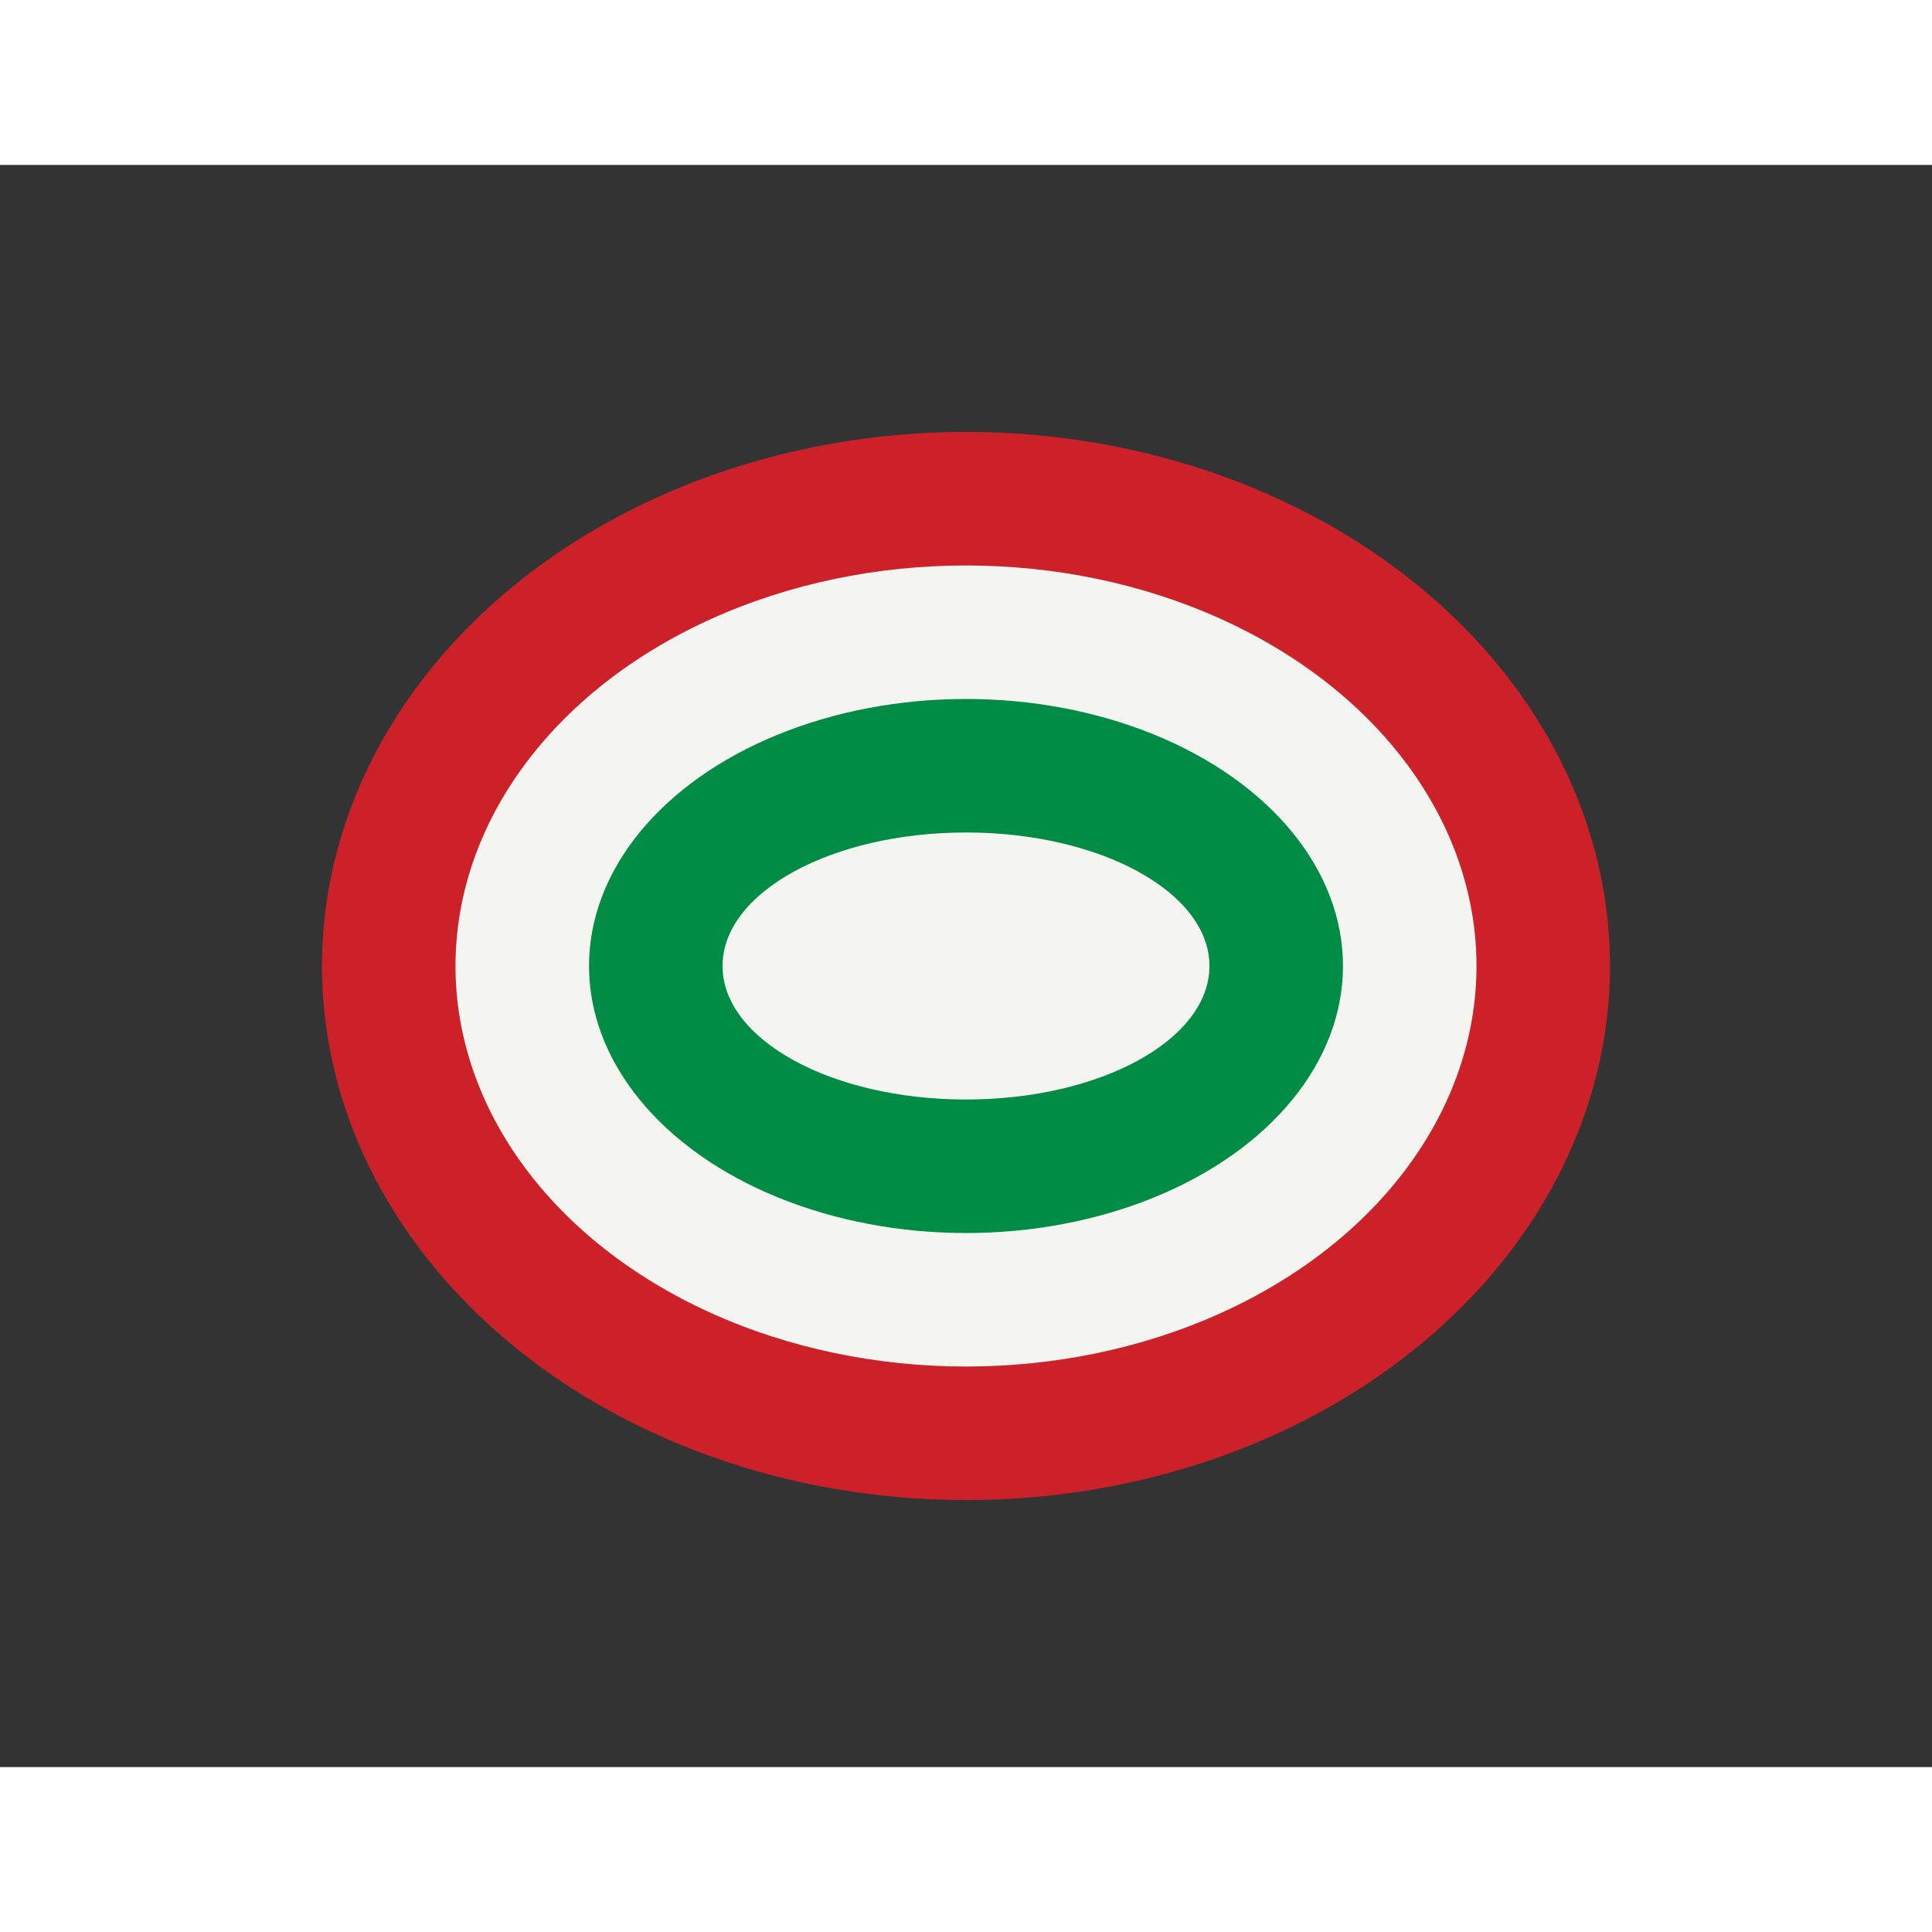 <svg width='15' height='15' viewBox='-123 -102 246 204' id='IT' xmlns='http://www.w3.org/2000/svg'><rect x="-123" y="-102" width="246" height="204" fill="#333333" stroke="none"/><ellipse fill='#CD212A' rx='82' ry='68' /><ellipse fill='#F4F5F0' rx='65' ry='51' /><ellipse fill='#008C45' rx='48' ry='34' /><ellipse fill='#F4F5F0' rx='31' ry='17' /></svg>
